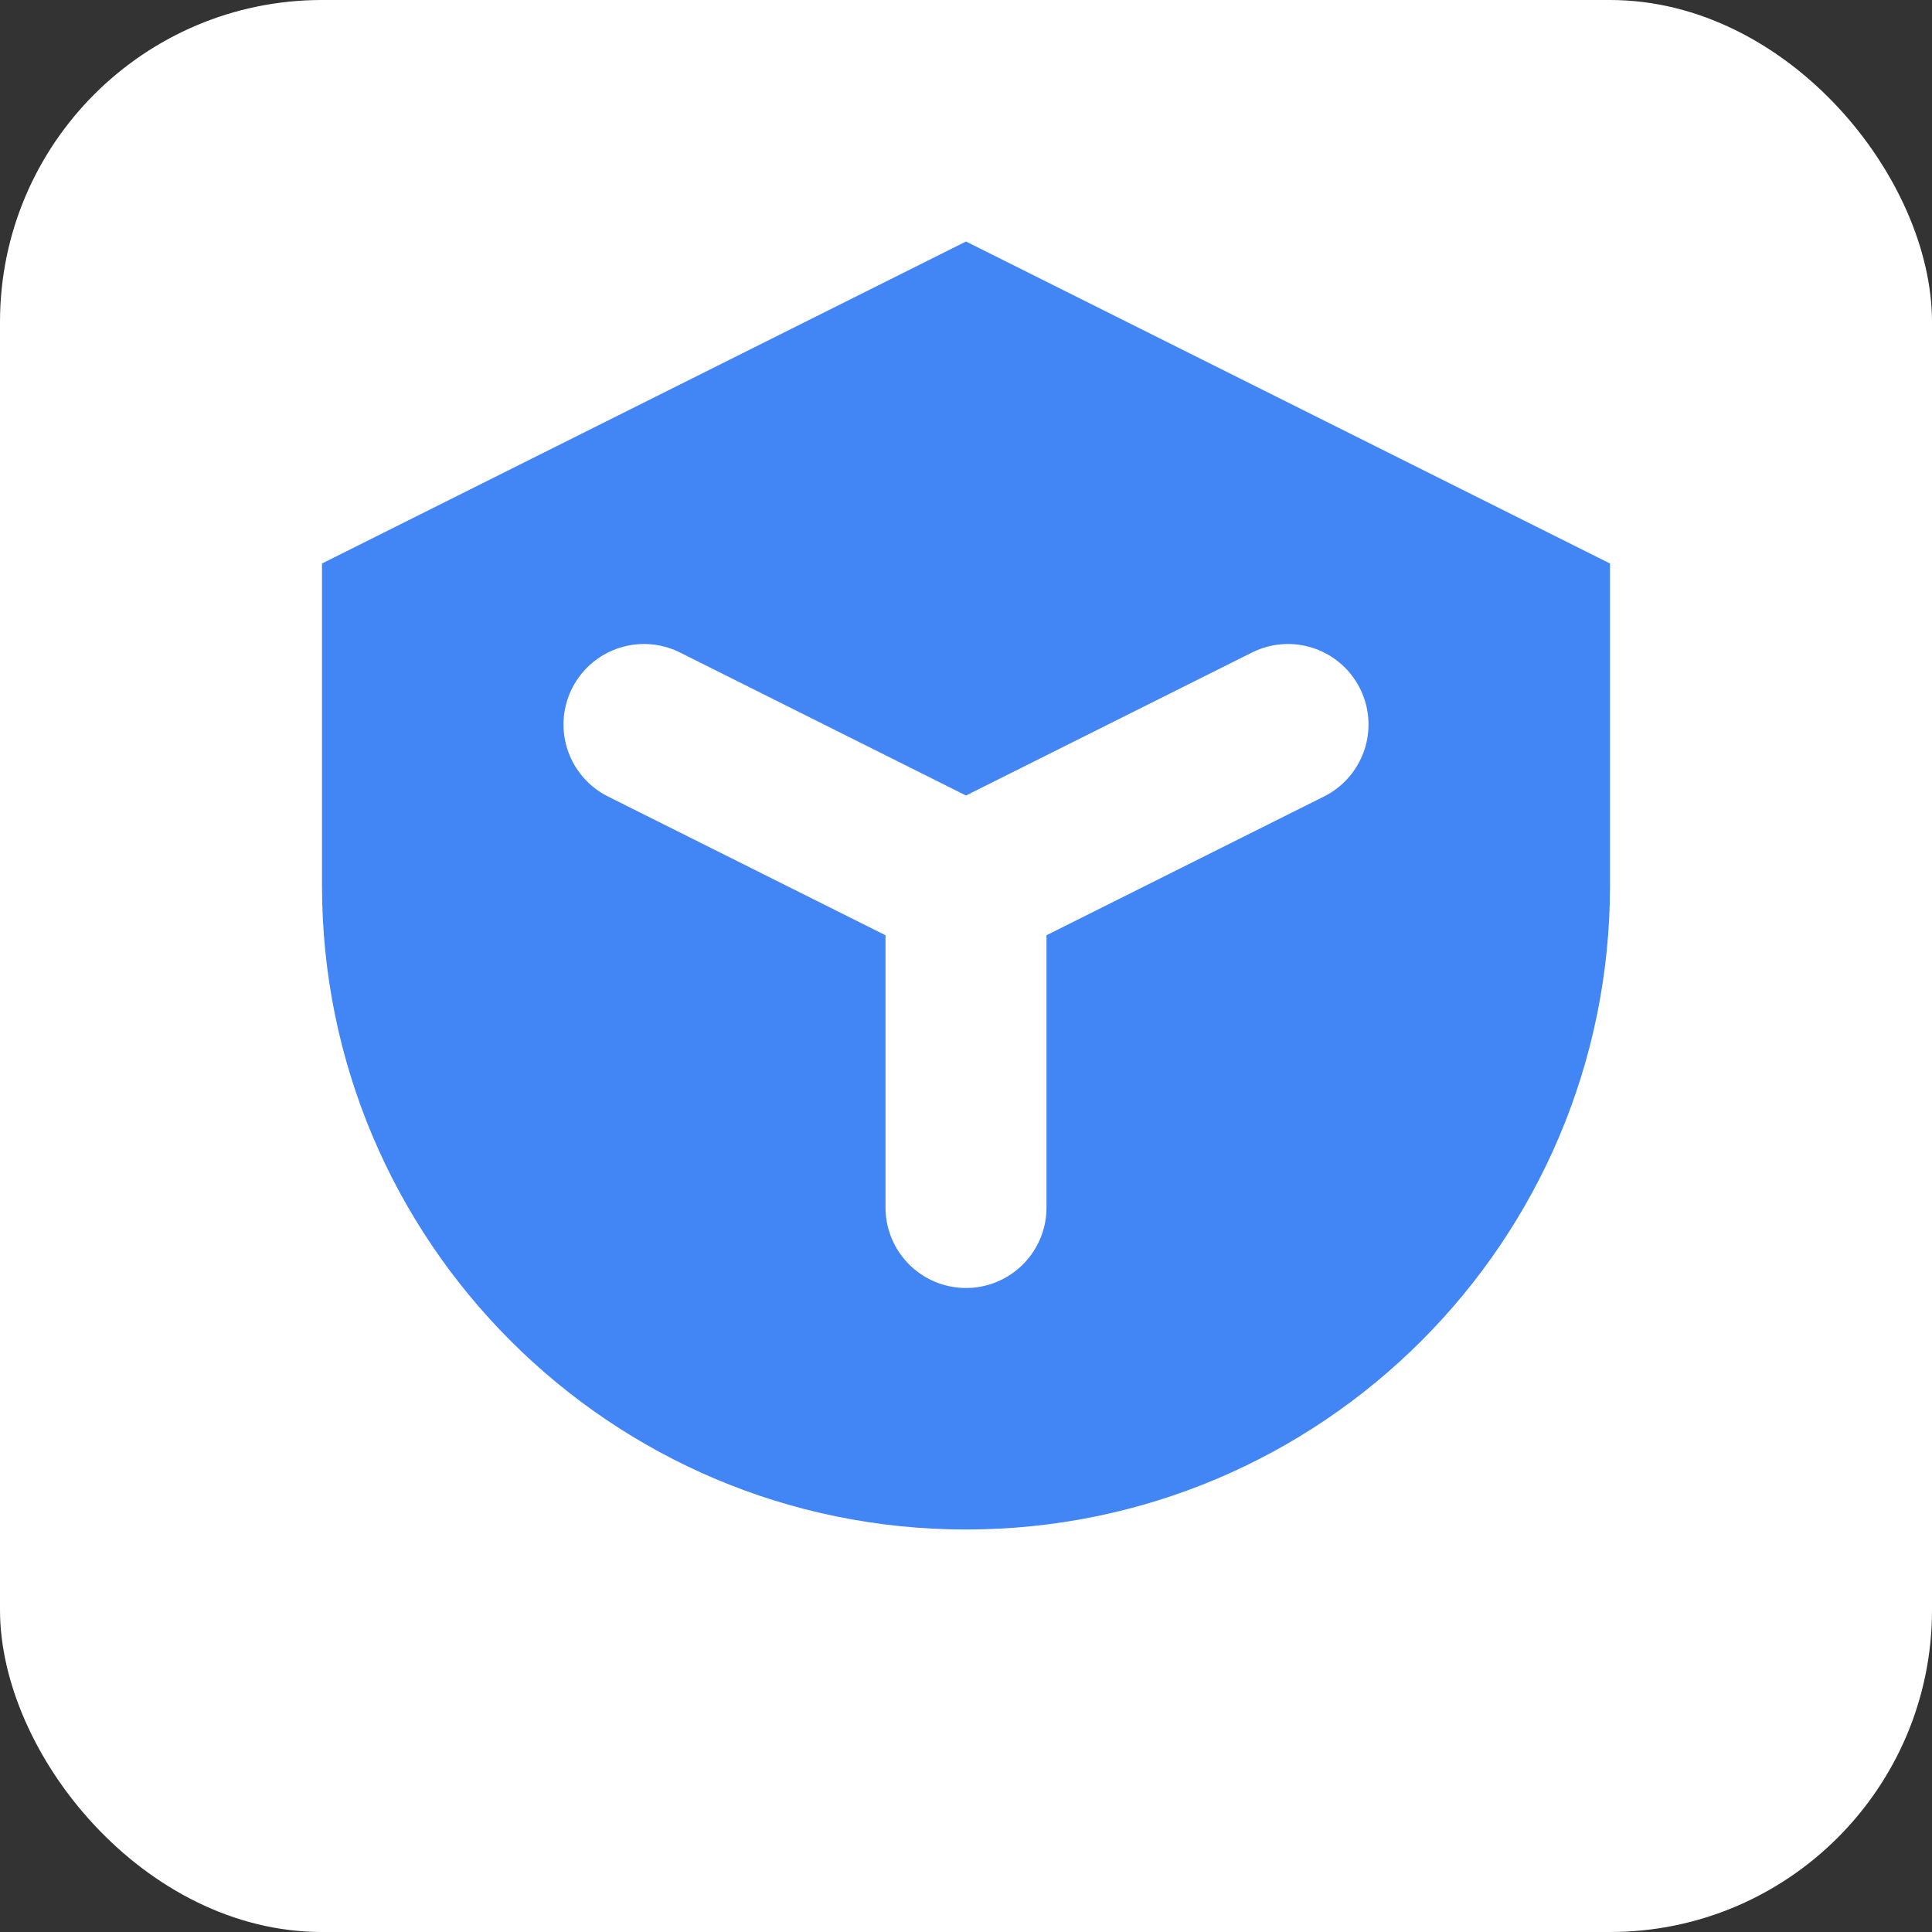 <?xml version="1.0" encoding="UTF-8"?>
<svg width="24" height="24" viewBox="0 0 24 24" fill="none" xmlns="http://www.w3.org/2000/svg">
  <rect x="0" y="0" width="24" height="24" fill="#333333" stroke="none"/>
  <rect width="24" height="24" rx="4" fill="#FFFFFF"/>
  <path d="M12 3L4 7V11C4 15.418 7.582 19 12 19C16.418 19 20 15.418 20 11V7L12 3Z" fill="#4285F4"/>
  <path d="M12 11V15M12 11L8 9M12 11L16 9" stroke="white" stroke-width="2" stroke-linecap="round" stroke-linejoin="round"/>
</svg> 